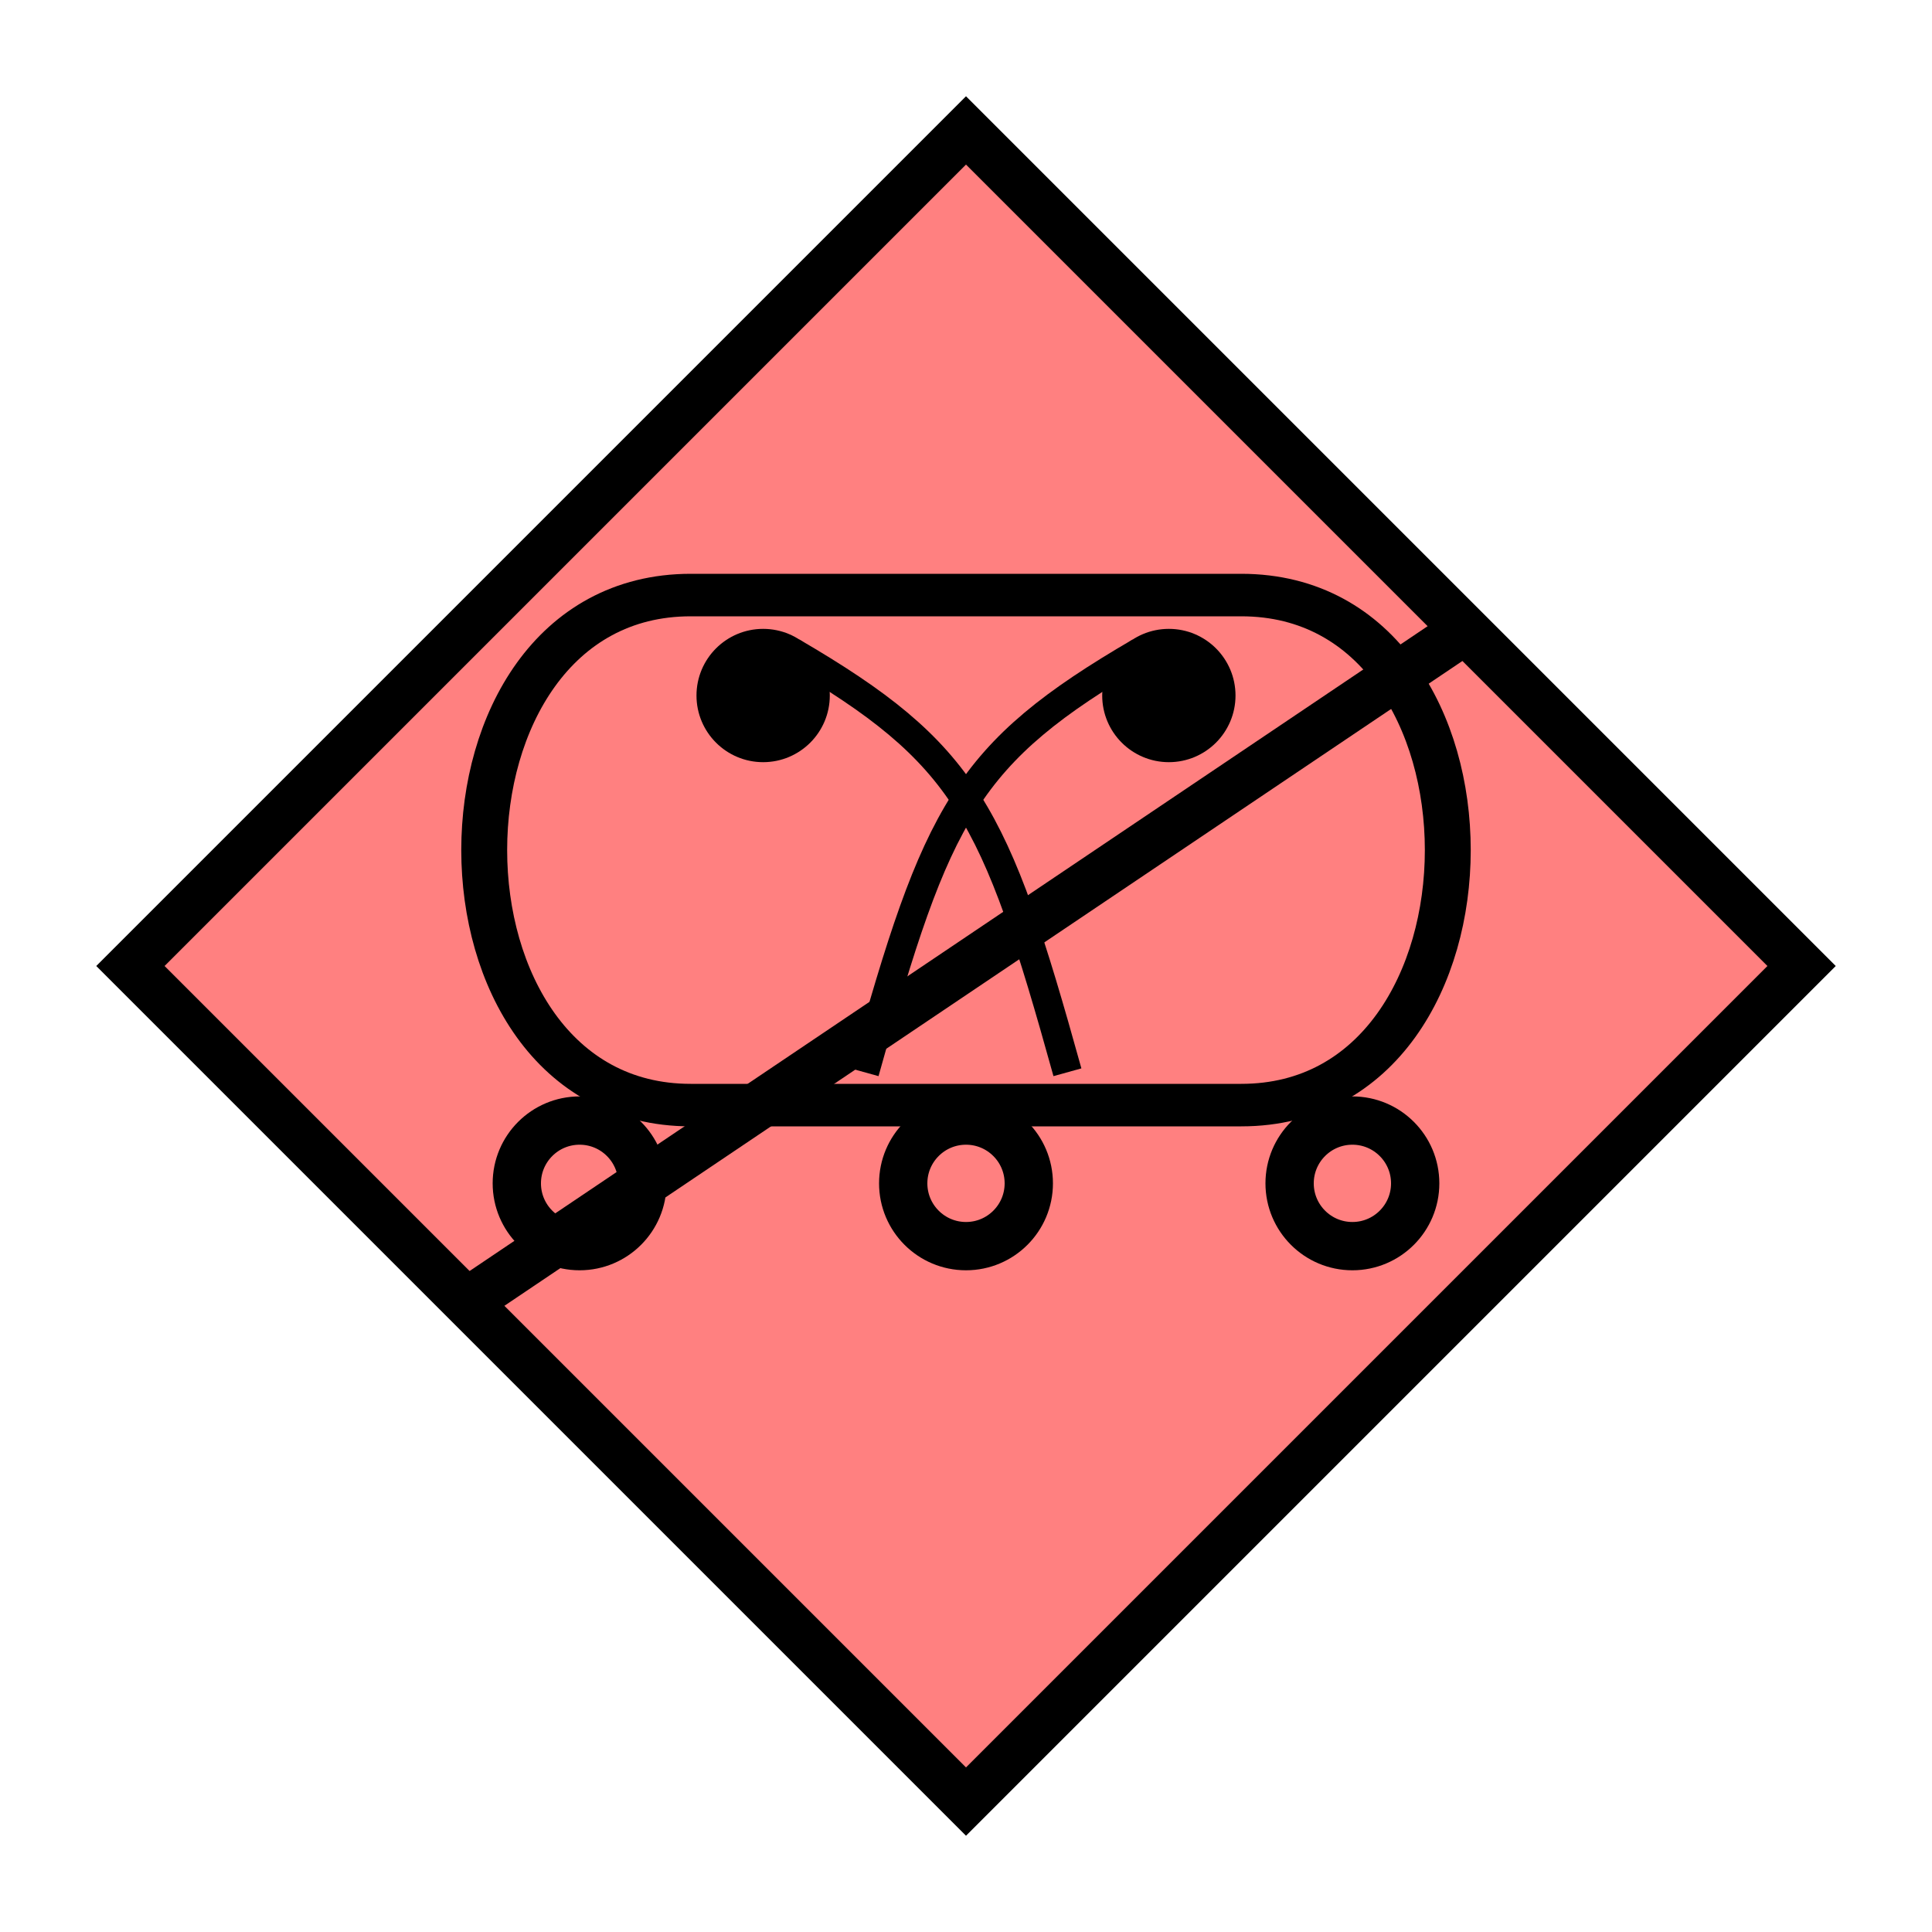 <?xml version="1.0"?>
<!DOCTYPE svg PUBLIC "-//W3C//DTD SVG 1.1//EN" "http://www.w3.org/Graphics/SVG/1.1/DTD/svg11.dtd" >
<!-- SVG content generated using Symbology Configuration Management System (SCMS) -->
<!-- Systematic Software Engineering Ltd. - www.systematic.co.uk - do not remove  -->
<svg id="SHGPUUACRW*****" width="400px" height="400px" viewBox="0 0 400 400">
<g >
<svg viewBox="0 0 400 400" id="_0.SHG-U----------" width="400px" height="400px"><polyline points="200,373 373,200 200,27 27,200 200,373" style="stroke-linecap:square;fill:rgb(255,128,128);stroke:rgb(0,0,0);stroke-width:10"></polyline>
</svg>

</g>
<g transform="translate(80 48) scale(0.6 0.6)" >
<svg viewBox="0 0 400 400" id="_1.S-G-UUA--------" width="400px" height="400px"><ellipse cx="130" cy="160" rx="18" ry="18" style="fill:rgb(0,0,0);stroke:rgb(0,0,0);stroke-width:10"></ellipse>
<ellipse cx="270" cy="160" rx="18" ry="18" style="fill:rgb(0,0,0);stroke:rgb(0,0,0);stroke-width:10"></ellipse>
<path d="M140 145 C200 180 210 200 235 290" style="fill:none;stroke:rgb(0,0,0);stroke-width:10"></path>
<path d="M260 145 C200 180 190 200 165 290" style="fill:none;stroke:rgb(0,0,0);stroke-width:10"></path>
</svg>

</g>
<g >
<svg viewBox="0 0 400 400" id="_2.SHG-UCECR------" width="400px" height="400px"><line x1="304" y1="130" x2="96" y2="270" style="fill:none;stroke:rgb(0,0,0);stroke-width:10"></line>
</svg>

</g>
<g transform="translate(10 0) scale(0.95 0.88)" >
<svg viewBox="0 0 400 400" id="_3.S-G-UCA--------" width="400px" height="400px"><path d="M140 140 C80 140 80 260 140 260 L260 260 C320 260 320 140 260 140 z" style="fill:none;stroke:rgb(0,0,0);stroke-width:10"></path>
</svg>

</g>
<g >
<svg viewBox="0 0 400 400" id="_4.S-G-UCAW-------" width="400px" height="400px"><ellipse cx="120" cy="245" rx="13" ry="13" style="fill:none;stroke:rgb(0,0,0);stroke-width:10"></ellipse>
<ellipse cx="200" cy="245" rx="13" ry="13" style="fill:none;stroke:rgb(0,0,0);stroke-width:10"></ellipse>
<ellipse cx="280" cy="245" rx="13" ry="13" style="fill:none;stroke:rgb(0,0,0);stroke-width:10"></ellipse>
</svg>

</g>
</svg>